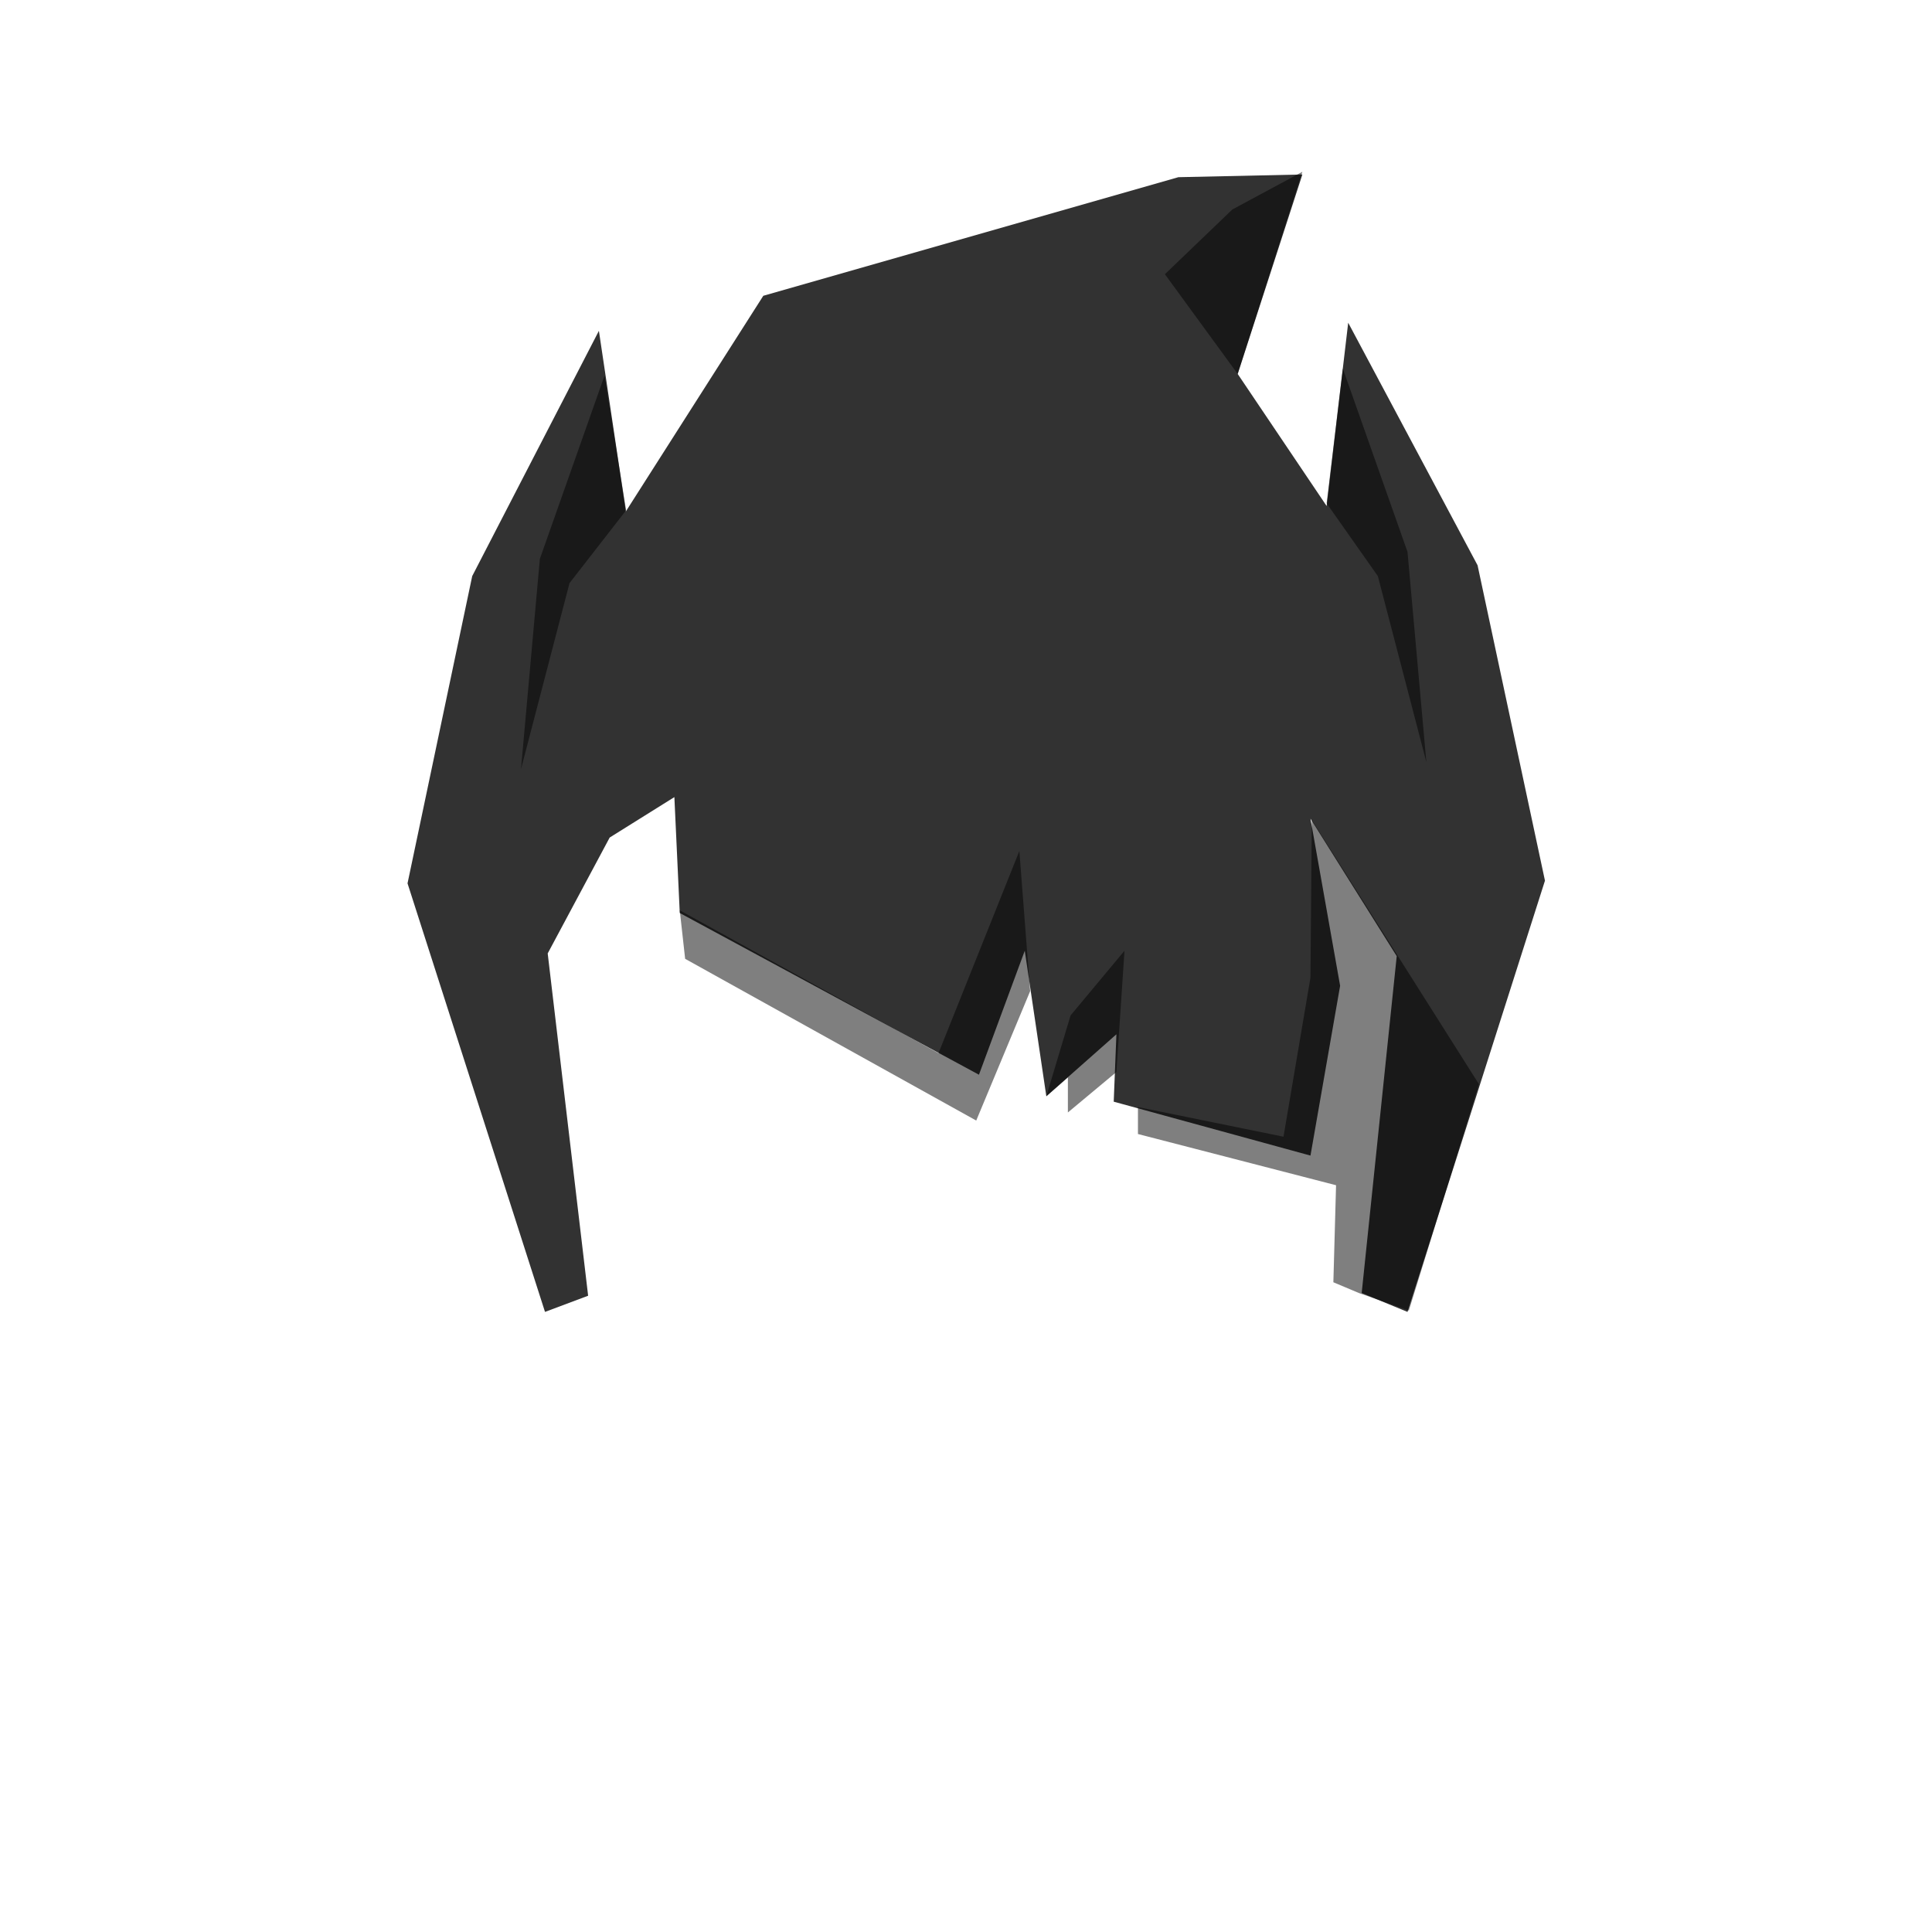 <?xml version="1.0" encoding="UTF-8" standalone="no"?>
<!-- Created with Inkscape (http://www.inkscape.org/) -->

<svg
   xmlns:dc="http://purl.org/dc/elements/1.1/"
   xmlns:cc="http://creativecommons.org/ns#"
   xmlns:rdf="http://www.w3.org/1999/02/22-rdf-syntax-ns#"
   xmlns:svg="http://www.w3.org/2000/svg"
   xmlns="http://www.w3.org/2000/svg"
   version="1.1"
   width="256"
   height="256"
   id="svg2">
  <defs
     id="defs4" />
  <g
     id="layer4"
     style="display:none">
    <path
       d="m 121.888,230.473 14.9,0 37.628,-20.456 2.273,-15.152 10.102,7.829 10.607,-1.768 3.788,-8.081 0,-11.869 -5.303,-5.051 -14.162,-4.546 6.798,-62.377 -30.264,-31.82 -29.042,-8.081 -29.799,7.829 -29.759,31.82 7.051,62.629 -13.657,4.293 -5.556,5.808 0,11.617 3.788,8.334 10.859,0.758 10.102,-7.324 1.515,15.152 z"
       id="path4030"
       style="fill:#ffcc66;fill-opacity:1;stroke:none" />
  </g>
  <g
     id="layer6"
     style="display:none">
    <path
       d="m 78.672,183.967 1.01,6.061 -13.89,-3.283 -6.313,5.051 5.051,-7.324 10.354,-3.536 z"
       id="path3921"
       style="fill:#000000;fill-opacity:0.502;stroke:none;display:inline" />
    <path
       d="m 119.815,190.028 18.183,-1.768 -5.051,7.829 -6.313,-0.253 z"
       id="path3927"
       style="fill:#000000;fill-opacity:0.502;stroke:none" />
    <path
       d="m 180.192,171.414 4.798,1.158 10.459,3.209 5.956,5.808 0.253,10.459 -4.293,8.839 -10.859,1.694 -9.67,-7.533 -2.23,14.9 -38.103,20.739 30.81,-25.759 2.273,-31.672 6.954,1.263 0,-4.663 z"
       id="path3929"
       style="fill:#000000;fill-opacity:0.502;stroke:none" />
    <path
       d="m 125.679,209.031 0.89,0.881 6.275,-0.881 z"
       id="path4032"
       style="fill:#000000;fill-opacity:0.502;stroke:none" />
  </g>
  <g
     id="layer5"
     style="display:none">
    <g
       transform="translate(1.99,21.228)"
       id="g3913">
      <g
         id="g3910">
        <path
           d="m 142.071,116.393 13.571,-7.5 12.143,6.429 7.5,9.286 -0.714,28.571 -36.429,-6.429 z"
           id="path3826-7"
           style="fill:#ffffff;fill-opacity:1;stroke:none;display:inline" />
      </g>
      <path
         d="m 161.071,138.5 a 7.679,11.429 0 1 1 -15.357,0 7.679,11.429 0 1 1 15.357,0 z"
         transform="translate(-3.214,-2.143)"
         id="path3845"
         style="fill:#0074be;fill-opacity:1;fill-rule:evenodd;stroke:none" />
      <path
         d="m 109.464,138.054 a 3.929,6.875 0 1 1 -7.857,0 3.929,6.875 0 1 1 7.857,0 z"
         transform="translate(44.607,-1.571)"
         id="path3853"
         style="fill:#000000;fill-opacity:1;fill-rule:evenodd;stroke:none" />
      <path
         d="m 110.714,131.714 a 2.679,2.857 0 1 1 -5.357,0 2.679,2.857 0 1 1 5.357,0 z"
         transform="translate(39.321,-1.25)"
         id="path3855"
         style="fill:#ffffff;fill-opacity:1;fill-rule:evenodd;stroke:none" />
    </g>
    <g
       transform="matrix(-1,0,0,1,198.286,23.406)"
       id="g3904">
      <path
         d="m 83.929,114.214 13.571,-7.5 12.143,6.429 7.5,9.286 L 116.429,151 80,144.571 z"
         id="path3826-7-4"
         style="fill:#ffffff;fill-opacity:1;stroke:none;display:inline" />
      <path
         d="m 161.071,138.5 a 7.679,11.429 0 1 1 -15.357,0 7.679,11.429 0 1 1 15.357,0 z"
         transform="translate(-61.357,-4.321)"
         id="path3845-0"
         style="fill:#0074be;fill-opacity:1;fill-rule:evenodd;stroke:none;display:inline" />
      <path
         d="m 109.464,138.054 a 3.929,6.875 0 1 1 -7.857,0 3.929,6.875 0 1 1 7.857,0 z"
         transform="translate(-13.536,-3.75)"
         id="path3853-9"
         style="fill:#000000;fill-opacity:1;fill-rule:evenodd;stroke:none;display:inline" />
      <path
         d="m 110.714,131.714 a 2.679,2.857 0 1 1 -5.357,0 2.679,2.857 0 1 1 5.357,0 z"
         transform="translate(-12.821,-3.429)"
         id="path3855-4"
         style="fill:#ffffff;fill-opacity:1;fill-rule:evenodd;stroke:none;display:inline" />
    </g>
  </g>
  <g
     id="layer8"
     style="display:inline">
    <path
       d="m 164,49.549 11.786,17.5 2.857,-24.286 17.143,32.143 8.929,41.786 -18.214,57.143 -6.071,-2.5 4.643,-44.643 -11.429,-18.214 3.929,22.143 -3.929,22.5 -26.071,-7.143 0.357,-8.929 -9.286,8.214 -2.857,-19.286 -6.071,16.429 -39.643,-21.429 -0.714,-15.357 -8.571,5.357 -8.214,15.357 5.357,45.357 -5.714,2.143 L 54,117.049 l 8.571,-40.714 16.786,-32.5 3.571,23.929 18.214,-28.571 55,-15.714 16.429,-0.357 z"
       id="path3977"
       style="fill:#323232;fill-opacity:1;stroke:none" />
  </g>
  <g
     id="layer9"
     style="display:inline">
    <path
       d="m 138.643,145.263 3.214,-10.714 7.143,-8.571 -1.071,16.071 -6.429,5.357 0,-4.643 z"
       id="path3980"
       style="fill:#000000;fill-opacity:0.502;stroke:none" />
    <path
       d="m 173.821,108.656 22.143,35 -9.286,30 -6.607,-2.321 -3.393,-1.429 0.357,-12.857 -26.25,-6.786 0,-3.571 19.286,3.929 3.571,-21.071 z"
       id="path3982"
       style="fill:#000000;fill-opacity:0.502;stroke:none" />
    <path
       d="m 175.786,66.692 6.786,9.643 6.429,24.643 -2.5,-27.857 -8.571,-24.286 z"
       id="path3984"
       style="fill:#000000;fill-opacity:0.502;stroke:none" />
    <path
       d="m 172.571,22.763 -9.286,5 -8.929,8.571 9.643,13.214 z"
       id="path3986"
       style="fill:#000000;fill-opacity:0.502;stroke:none" />
    <path
       d="m 90.071,120.621 0.714,6.429 38.571,21.429 7.143,-17.143 -1.429,-18.571 -10.714,26.786 z"
       id="path3988"
       style="fill:#000000;fill-opacity:0.502;stroke:none" />
    <path
       d="m 82.964,67.621 -7.5,9.643 -6.429,24.643 2.5,-27.857 8.571,-24.286 z"
       id="path3984-8"
       style="fill:#000000;fill-opacity:0.502;stroke:none" />
  </g>
</svg>
